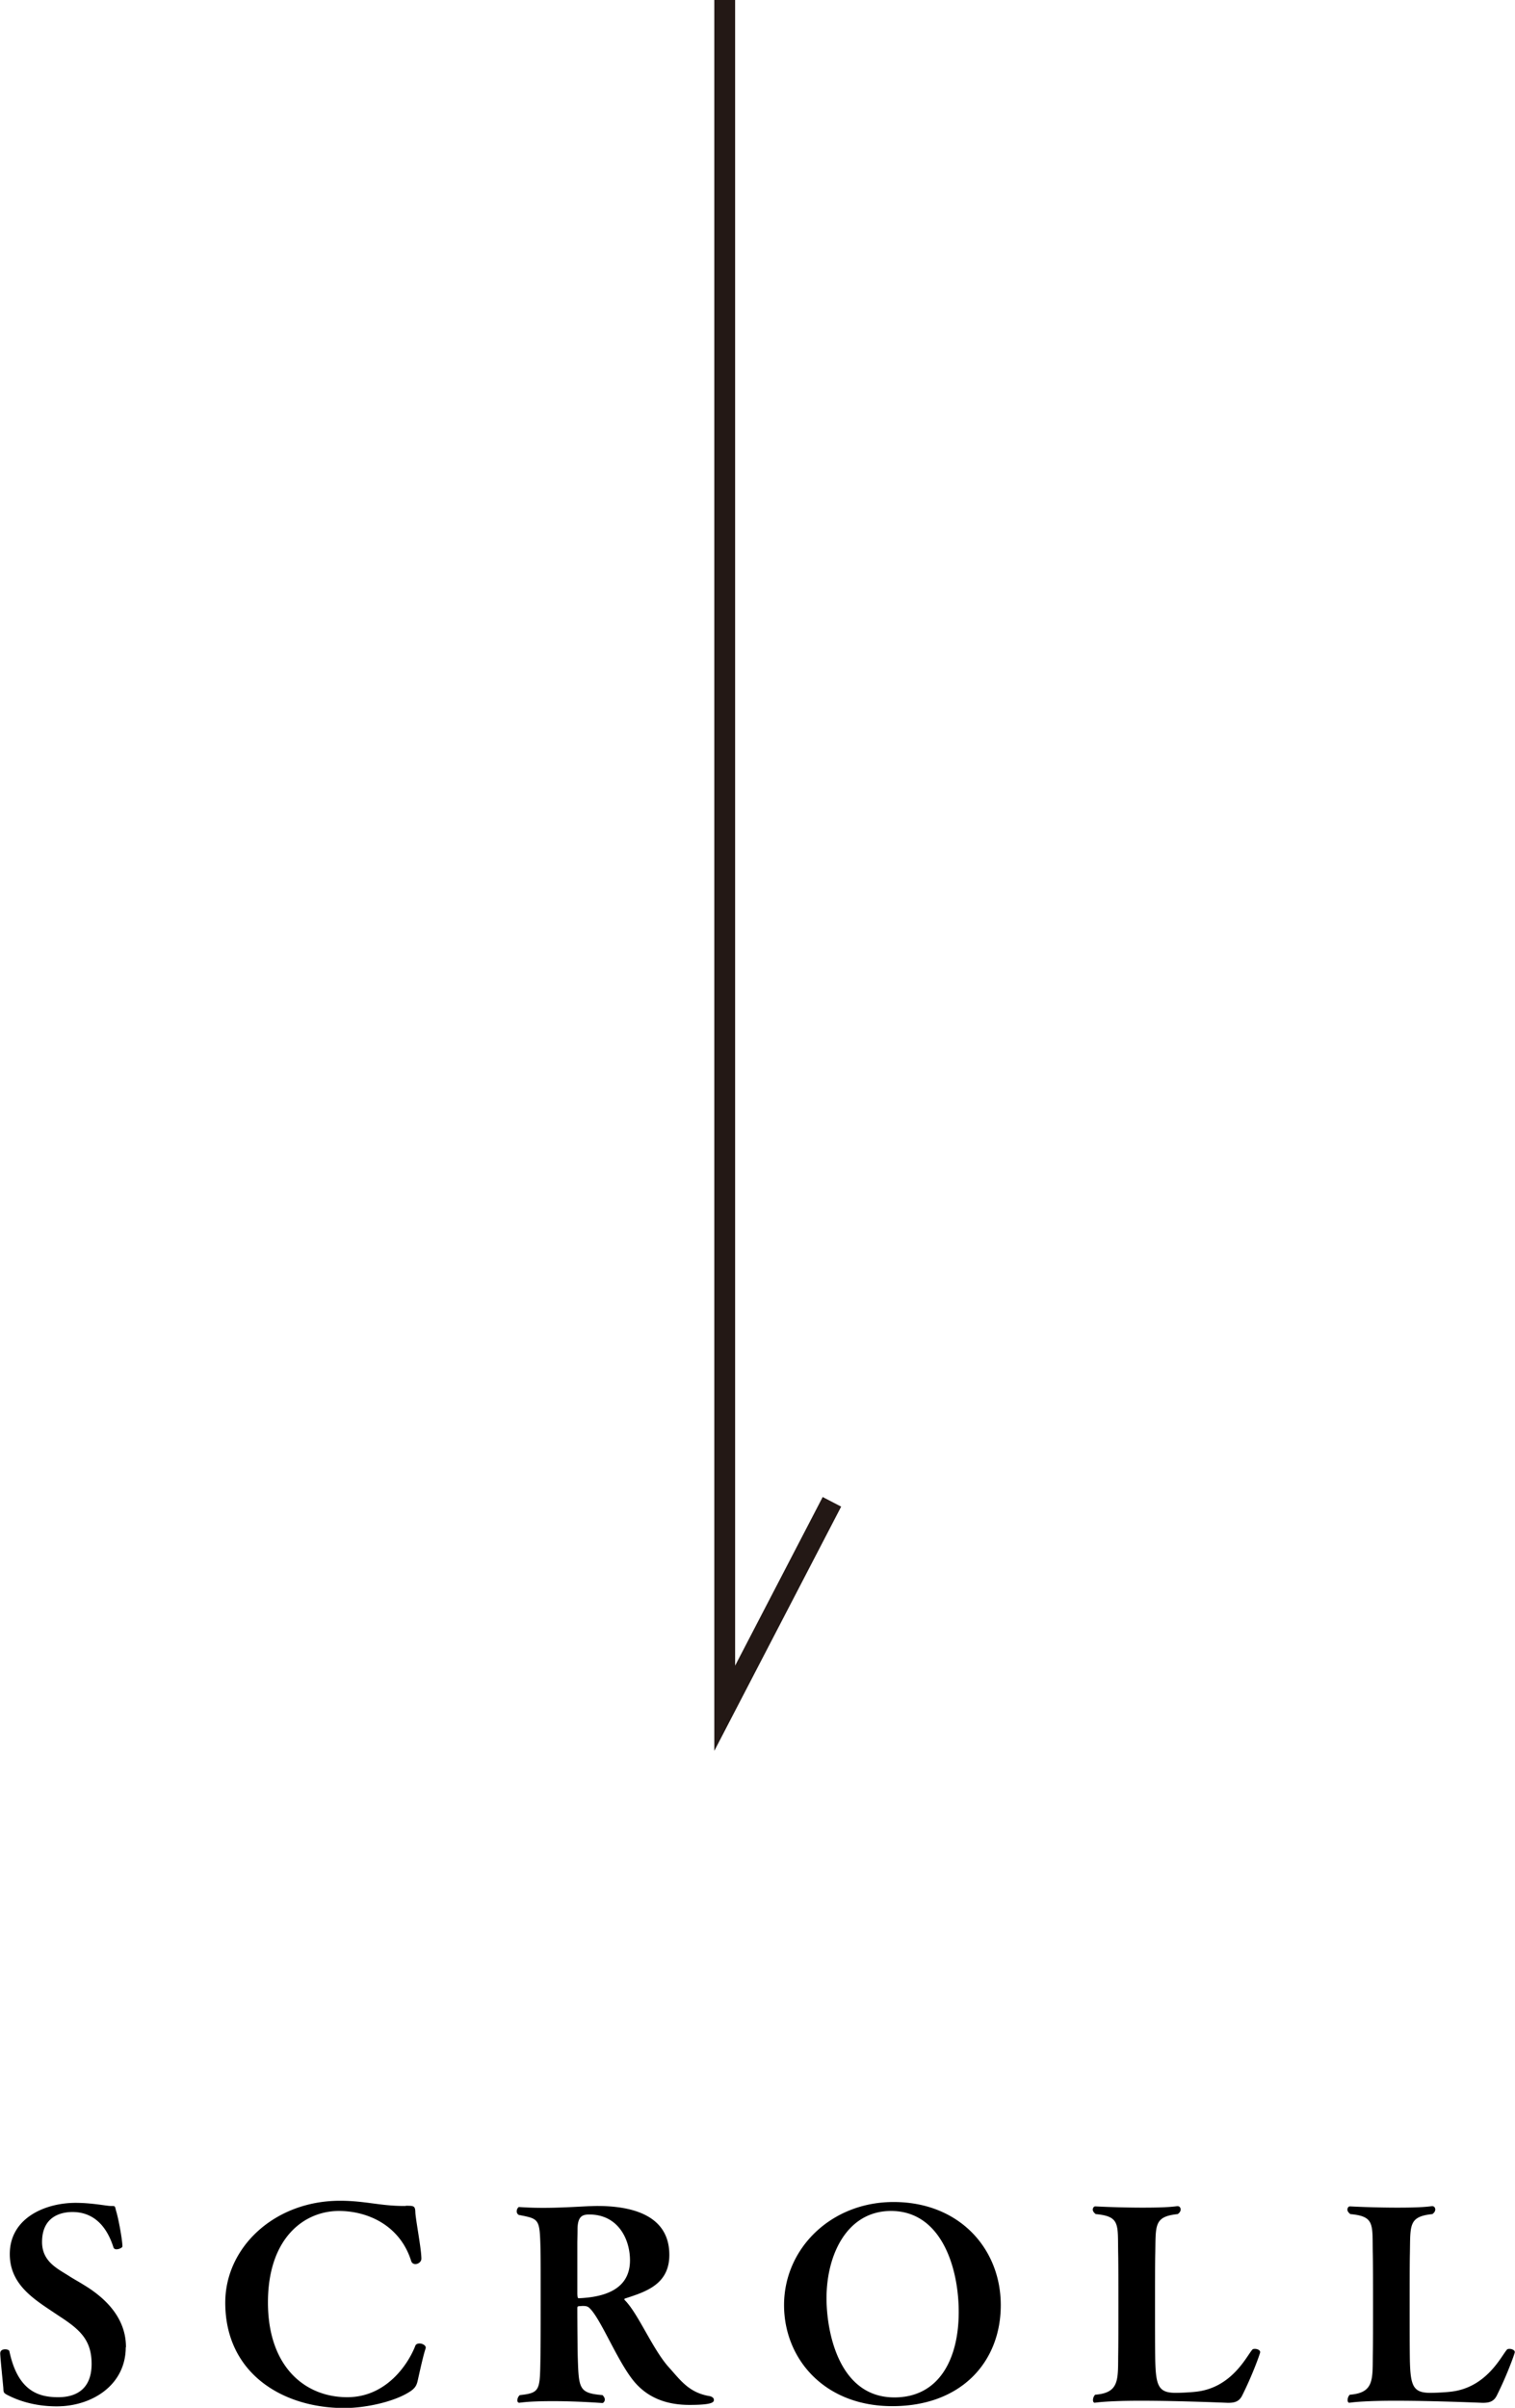 <svg data-name="レイヤー 2" xmlns="http://www.w3.org/2000/svg" viewBox="0 0 72.77 115.58"><g data-name="テキスト"><path fill="none" stroke="#231815" stroke-miterlimit="10" d="M34.81 0v82l5.15-9.91"/><path d="M6.04 112.67c0 1.81-1.61 2.84-3.32 2.84-.75 0-1.55-.15-2.25-.49-.31-.15-.3-.16-.31-.39-.03-.34-.15-1.5-.15-1.66 0-.15.12-.2.24-.2.1 0 .19.04.2.09.41 1.95 1.44 2.21 2.35 2.21.81 0 1.6-.35 1.6-1.6 0-1.14-.56-1.64-1.49-2.25l-.45-.3c-.96-.64-1.99-1.34-1.99-2.72 0-1.74 1.71-2.46 3.16-2.46.8 0 1.49.15 1.69.15.24 0 .19 0 .26.25.12.39.3 1.4.3 1.69 0 .06-.16.14-.29.14-.06 0-.12-.03-.14-.09-.38-1.2-1.1-1.7-1.97-1.7-.49 0-1.46.17-1.46 1.44 0 .97.79 1.3 1.34 1.66.24.15.46.27.65.39.95.57 2.04 1.52 2.04 2.99v.02zm13.45-6.79c.38 0 .45 0 .46.3.01.35.29 1.76.29 2.24 0 .15-.15.26-.29.26-.09 0-.18-.05-.21-.18-.55-1.7-2.1-2.37-3.46-2.37-1.69 0-3.41 1.32-3.41 4.39s1.76 4.55 3.81 4.55c1.87 0 2.92-1.57 3.27-2.47.02-.07.11-.11.2-.11.14 0 .3.09.3.2 0 .02-.01.04-.01.05-.1.29-.26 1.01-.38 1.55-.05.21-.12.37-.45.56-.72.44-2.04.74-3.07.74-2.96 0-5.72-1.66-5.72-5.06 0-2.66 2.37-4.89 5.51-4.89 1.21 0 1.92.25 3.07.25h.09zm5.48 9.46c-.09 0-.12-.05-.12-.12 0-.09.05-.2.12-.25 1-.11.96-.24.99-1.84.01-.49.01-1.91.01-3.19 0-.92 0-1.76-.01-2.07-.04-1.36-.06-1.36-1.04-1.55a.191.191 0 01-.1-.18c0-.11.08-.2.11-.2.41.03.8.04 1.16.04.74 0 1.4-.04 2.19-.08.14 0 .27-.01.41-.01 1.7 0 3.46.46 3.46 2.35 0 1.42-1.14 1.77-2.12 2.09-.02.01-.04.01-.04.04 0 0 0 .01.01.03.66.65 1.35 2.39 2.15 3.26.54.6.95 1.2 1.95 1.36.12.03.19.1.19.17 0 .1 0 .25-1.17.25-1.02 0-1.99-.29-2.7-1.17-.81-1.01-1.6-3.06-2.14-3.51-.09-.07-.2-.07-.3-.07-.04 0-.12.01-.17.01-.05.01-.08.01-.08.1 0 .56.01 1.85.02 2.31.05 1.56.05 1.76 1.19 1.86.08.08.11.15.11.21 0 .1-.07.17-.12.17-.01 0-1.15-.09-2.34-.09-.55 0-1.12.01-1.59.07h-.04zm2.76-5.27q0 .25.06.25c1.24-.05 2.47-.42 2.47-1.82 0-1.04-.59-2.2-1.95-2.2-.32 0-.56.07-.57.69 0 .26-.01.56-.01.69v2.4zm15.13 5.43c-3.29 0-5.2-2.3-5.2-4.85 0-2.72 2.26-4.95 5.26-4.95 3.16 0 5.15 2.24 5.15 4.95s-1.88 4.85-5.21 4.85zm3.19-4.52c0-2.14-.84-4.85-3.25-4.85-2.11 0-3.1 2.09-3.1 4.19 0 1.57.57 4.76 3.26 4.76 2.15 0 3.09-1.85 3.09-4.1zm6.56 4.36c-.09 0-.11-.06-.11-.14 0-.09.05-.21.11-.25 1.14-.09 1.09-.7 1.1-1.85.01-.55.01-1.5.01-2.45s0-1.91-.01-2.46c-.03-1.41.12-1.8-1.08-1.91-.1-.08-.14-.15-.14-.21 0-.1.06-.16.12-.16.01 0 1.12.06 2.26.06.61 0 1.22-.01 1.67-.07h.03c.08 0 .14.07.14.16 0 .07-.04.15-.14.22-1.16.12-1.05.54-1.08 1.92-.01.46-.01 1.47-.01 2.5s0 2.06.01 2.61c.03 1.22.16 1.55.98 1.55.24 0 .67-.02.94-.05 1.75-.17 2.46-1.7 2.74-2.02.02-.03.08-.04.12-.04.11 0 .26.05.26.16 0 .05-.35 1.05-.86 2.07-.15.31-.38.36-.69.36-.01 0-2.3-.1-4.2-.1-.89 0-1.7.03-2.15.09h-.04zm12.23 0c-.09 0-.11-.06-.11-.14 0-.09.05-.21.11-.25 1.14-.09 1.09-.7 1.1-1.85.01-.55.01-1.5.01-2.45s0-1.91-.01-2.46c-.03-1.41.12-1.8-1.08-1.91-.1-.08-.14-.15-.14-.21 0-.1.06-.16.12-.16.01 0 1.12.06 2.26.06.61 0 1.22-.01 1.67-.07h.03c.08 0 .14.07.14.16 0 .07-.04.15-.14.22-1.16.12-1.05.54-1.08 1.92-.01.46-.01 1.47-.01 2.5s0 2.06.01 2.61c.03 1.22.16 1.55.98 1.55.24 0 .67-.02.94-.05 1.75-.17 2.46-1.7 2.74-2.02.02-.03.08-.04.12-.04.11 0 .26.05.26.16 0 .05-.35 1.05-.86 2.07-.15.31-.38.36-.69.36-.01 0-2.3-.1-4.2-.1-.89 0-1.7.03-2.15.09h-.04z" stroke-width="0"/></g></svg>